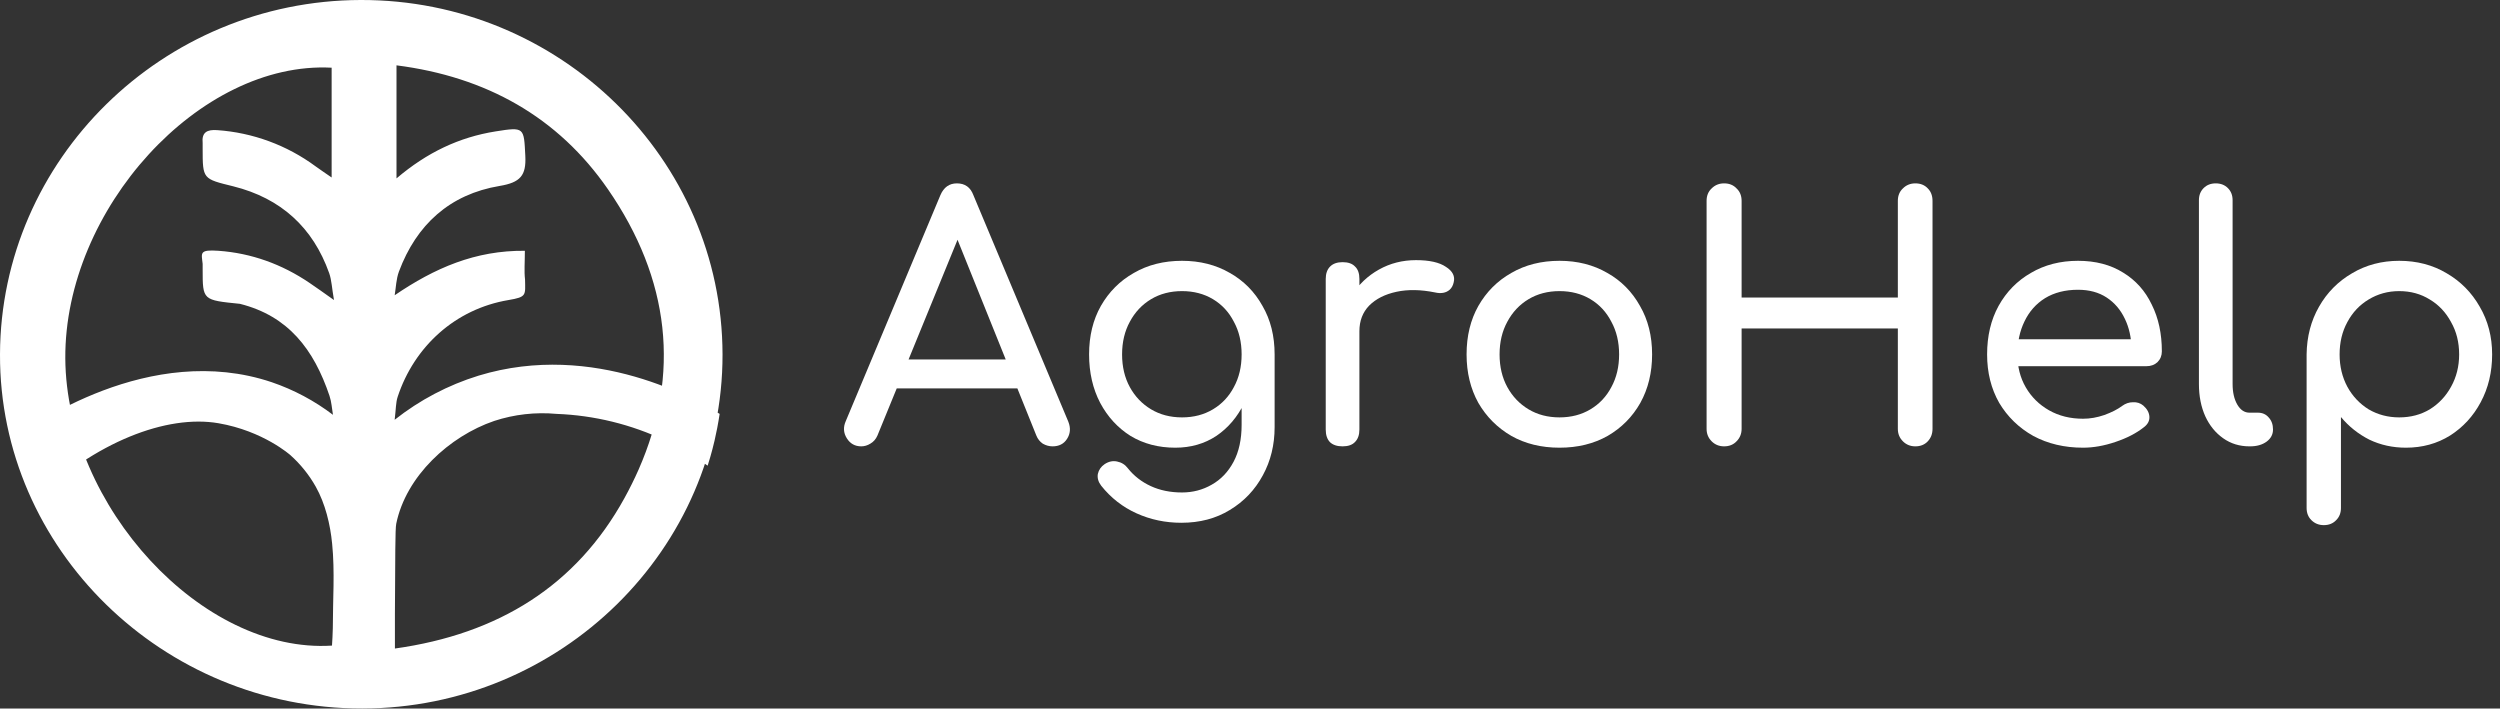 <svg width="247" height="70" viewBox="0 0 247 70" fill="none" xmlns="http://www.w3.org/2000/svg">
<rect x="0" y="0" width="247" height="70" fill="#333333" stroke="none"/>
<path d="M71.386 35.025C71.416 54.239 55.387 69.983 35.787 70C16.077 70.017 -0.067 54.225 0 35.004C0.068 15.784 16.022 0.061 35.623 0C55.28 -0.061 71.357 15.685 71.386 35.025ZM32.897 40.984C32.787 40.353 32.758 39.709 32.556 39.114C31.004 34.506 28.485 31.223 23.709 30.019C20.022 29.645 20.022 29.672 20.022 26.614C20.031 26.433 20.031 26.252 20.022 26.071C19.906 24.999 19.659 24.64 21.586 24.778C24.848 25.011 27.863 26.11 30.57 27.943C31.259 28.402 31.926 28.892 32.998 29.645C32.787 28.454 32.77 27.68 32.522 26.982C30.922 22.485 27.766 19.587 23.049 18.409C20.039 17.668 20.022 17.71 20.022 14.682C20.022 14.501 20.022 14.318 20.022 14.139C19.912 13.066 20.462 12.784 21.464 12.858C24.976 13.103 28.346 14.344 31.179 16.434C31.644 16.772 32.122 17.09 32.766 17.536V6.689C19.731 5.993 6.36 20.674 6.452 35.416C6.549 50.018 19.994 64.607 32.8 63.785C32.827 63.225 32.88 62.642 32.882 62.058C32.882 59.277 33.092 56.482 32.816 53.726C32.631 51.806 32.139 49.766 31.202 48.093C30.543 46.921 29.695 45.866 28.693 44.97C28.693 44.97 26.021 42.581 21.586 41.815C16.473 40.938 9.404 43.66 3.343 49.49C2.939 48.556 2.539 47.549 2.16 46.468C1.781 45.386 1.476 44.402 1.213 43.443C3.017 42.114 14.789 33.7 26.853 37.764C29.027 38.506 31.068 39.593 32.897 40.984ZM71.1 40.892C71.045 41.268 70.967 41.733 70.862 42.286C70.679 43.239 70.493 43.983 70.388 44.379C70.268 44.842 70.112 45.391 69.915 46.009C68.6 45.059 67.202 44.229 65.738 43.529C62.372 41.93 58.714 41.033 54.989 40.892C52.91 40.701 50.814 40.938 48.83 41.588C44.409 43.094 40.106 47.04 39.147 51.753C39.041 52.264 39.054 55.051 39.018 60.627C39.018 61.679 39.018 62.748 39.018 64.075C49.283 62.638 56.937 57.845 61.69 49.223C62.208 48.282 62.675 47.342 63.09 46.402C67.248 36.971 66.195 27.569 60.065 18.699C55.133 11.562 48.045 7.589 39.174 6.455V17.626C42.186 15.062 45.363 13.556 48.969 12.982C51.826 12.528 51.758 12.589 51.901 15.399C52.002 17.34 51.409 18.03 49.375 18.369C44.422 19.193 41.138 22.212 39.416 26.826C39.142 27.561 39.123 28.387 38.995 29.17C42.944 26.479 46.967 24.729 51.857 24.778C51.857 25.941 51.775 26.787 51.874 27.613C51.901 29.17 52.058 29.34 50.237 29.645C44.998 30.526 40.934 34.22 39.288 39.211C39.102 39.775 39.123 40.404 38.993 41.474C41.461 39.523 44.27 38.045 47.276 37.116C58.755 33.612 69.014 39.611 71.1 40.892Z" fill="white"/>
<path d="M85.094 44.099C84.472 44.099 83.996 43.833 83.663 43.3C83.33 42.768 83.297 42.202 83.563 41.604L92.911 19.281C93.244 18.505 93.787 18.117 94.541 18.117C95.34 18.117 95.883 18.505 96.171 19.281L105.553 41.67C105.797 42.291 105.752 42.857 105.42 43.367C105.109 43.855 104.632 44.099 103.989 44.099C103.657 44.099 103.335 44.01 103.025 43.833C102.736 43.633 102.526 43.367 102.392 43.034L94.142 22.541H95.074L86.69 43.034C86.535 43.389 86.302 43.655 85.992 43.833C85.703 44.01 85.404 44.099 85.094 44.099ZM86.857 38.377L88.187 35.516H101.228L102.559 38.377H86.857Z" fill="white"/>
<path d="M116.118 44.232C114.455 44.232 112.98 43.844 111.694 43.067C110.43 42.269 109.432 41.182 108.7 39.807C107.968 38.41 107.602 36.813 107.602 35.017C107.602 33.198 107.99 31.601 108.766 30.226C109.565 28.829 110.651 27.742 112.026 26.966C113.402 26.168 114.987 25.768 116.784 25.768C118.558 25.768 120.133 26.168 121.508 26.966C122.883 27.742 123.958 28.829 124.735 30.226C125.533 31.601 125.932 33.198 125.932 35.017H123.969C123.969 36.813 123.626 38.41 122.938 39.807C122.273 41.182 121.352 42.269 120.177 43.067C119.002 43.844 117.649 44.232 116.118 44.232ZM116.717 51.65C115.143 51.65 113.668 51.34 112.293 50.719C110.918 50.098 109.753 49.188 108.8 47.991C108.511 47.614 108.4 47.226 108.467 46.827C108.556 46.427 108.777 46.106 109.132 45.862C109.531 45.596 109.942 45.507 110.363 45.596C110.807 45.684 111.162 45.906 111.428 46.261C112.026 47.015 112.781 47.603 113.69 48.024C114.599 48.446 115.63 48.656 116.784 48.656C117.848 48.656 118.824 48.401 119.711 47.891C120.621 47.381 121.341 46.627 121.874 45.629C122.406 44.631 122.672 43.411 122.672 41.969V37.245L123.77 34.318L125.932 35.017V42.202C125.932 43.954 125.544 45.54 124.768 46.96C123.992 48.401 122.905 49.543 121.508 50.386C120.133 51.229 118.536 51.65 116.717 51.65ZM116.784 41.238C117.937 41.238 118.957 40.971 119.844 40.439C120.731 39.907 121.419 39.175 121.907 38.244C122.417 37.312 122.672 36.236 122.672 35.017C122.672 33.797 122.417 32.721 121.907 31.79C121.419 30.836 120.731 30.093 119.844 29.561C118.957 29.029 117.937 28.762 116.784 28.762C115.63 28.762 114.61 29.029 113.723 29.561C112.836 30.093 112.137 30.836 111.627 31.79C111.117 32.721 110.862 33.797 110.862 35.017C110.862 36.236 111.117 37.312 111.627 38.244C112.137 39.175 112.836 39.907 113.723 40.439C114.61 40.971 115.63 41.238 116.784 41.238Z" fill="white"/>
<path d="M132.612 32.721C132.612 31.39 132.934 30.204 133.577 29.162C134.243 28.097 135.13 27.254 136.239 26.633C137.348 26.012 138.567 25.702 139.898 25.702C141.229 25.702 142.216 25.924 142.859 26.367C143.524 26.788 143.779 27.299 143.624 27.897C143.557 28.208 143.424 28.452 143.225 28.629C143.047 28.785 142.837 28.884 142.593 28.929C142.349 28.973 142.083 28.962 141.794 28.895C140.375 28.607 139.1 28.585 137.969 28.829C136.837 29.073 135.939 29.527 135.274 30.193C134.631 30.858 134.309 31.701 134.309 32.721H132.612ZM132.646 44.099C132.113 44.099 131.703 43.965 131.415 43.699C131.127 43.411 130.982 42.99 130.982 42.435V27.565C130.982 27.032 131.127 26.622 131.415 26.334C131.703 26.046 132.113 25.901 132.646 25.901C133.2 25.901 133.61 26.046 133.877 26.334C134.165 26.6 134.309 27.01 134.309 27.565V42.435C134.309 42.968 134.165 43.378 133.877 43.666C133.61 43.954 133.2 44.099 132.646 44.099Z" fill="white"/>
<path d="M154.08 44.232C152.283 44.232 150.697 43.844 149.322 43.067C147.947 42.269 146.86 41.182 146.062 39.807C145.286 38.41 144.898 36.813 144.898 35.017C144.898 33.198 145.286 31.601 146.062 30.226C146.86 28.829 147.947 27.742 149.322 26.966C150.697 26.168 152.283 25.768 154.08 25.768C155.854 25.768 157.428 26.168 158.803 26.966C160.179 27.742 161.254 28.829 162.03 30.226C162.829 31.601 163.228 33.198 163.228 35.017C163.228 36.813 162.84 38.41 162.064 39.807C161.287 41.182 160.212 42.269 158.837 43.067C157.462 43.844 155.876 44.232 154.08 44.232ZM154.08 41.238C155.233 41.238 156.253 40.971 157.14 40.439C158.027 39.907 158.715 39.175 159.203 38.244C159.713 37.312 159.968 36.236 159.968 35.017C159.968 33.797 159.713 32.721 159.203 31.79C158.715 30.836 158.027 30.093 157.14 29.561C156.253 29.029 155.233 28.762 154.08 28.762C152.926 28.762 151.906 29.029 151.019 29.561C150.132 30.093 149.433 30.836 148.923 31.79C148.413 32.721 148.158 33.797 148.158 35.017C148.158 36.236 148.413 37.312 148.923 38.244C149.433 39.175 150.132 39.907 151.019 40.439C151.906 40.971 152.926 41.238 154.08 41.238Z" fill="white"/>
<path d="M170.341 44.099C169.853 44.099 169.443 43.932 169.11 43.6C168.777 43.267 168.611 42.857 168.611 42.369V19.847C168.611 19.337 168.777 18.926 169.11 18.616C169.443 18.283 169.853 18.117 170.341 18.117C170.851 18.117 171.261 18.283 171.572 18.616C171.904 18.926 172.071 19.337 172.071 19.847V29.394H187.507V19.847C187.507 19.337 187.673 18.926 188.006 18.616C188.338 18.283 188.749 18.117 189.237 18.117C189.747 18.117 190.157 18.283 190.467 18.616C190.778 18.926 190.933 19.337 190.933 19.847V42.369C190.933 42.857 190.778 43.267 190.467 43.6C190.157 43.932 189.747 44.099 189.237 44.099C188.749 44.099 188.338 43.932 188.006 43.6C187.673 43.267 187.507 42.857 187.507 42.369V32.455H172.071V42.369C172.071 42.857 171.904 43.267 171.572 43.6C171.261 43.932 170.851 44.099 170.341 44.099Z" fill="white"/>
<path d="M205.807 44.232C203.966 44.232 202.325 43.844 200.883 43.067C199.464 42.269 198.344 41.182 197.523 39.807C196.725 38.41 196.326 36.813 196.326 35.017C196.326 33.198 196.703 31.601 197.457 30.226C198.233 28.829 199.298 27.742 200.65 26.966C202.003 26.168 203.556 25.768 205.308 25.768C207.038 25.768 208.524 26.156 209.766 26.933C211.008 27.687 211.95 28.74 212.593 30.093C213.259 31.424 213.591 32.965 213.591 34.717C213.591 35.139 213.447 35.493 213.159 35.782C212.871 36.048 212.505 36.181 212.061 36.181H198.654V33.52H211.961L210.597 34.451C210.575 33.342 210.353 32.355 209.932 31.49C209.511 30.603 208.912 29.904 208.136 29.394C207.359 28.884 206.417 28.629 205.308 28.629C204.044 28.629 202.957 28.907 202.048 29.461C201.16 30.015 200.484 30.781 200.018 31.756C199.553 32.71 199.32 33.797 199.32 35.017C199.32 36.236 199.597 37.323 200.151 38.277C200.706 39.23 201.471 39.984 202.447 40.539C203.423 41.093 204.543 41.371 205.807 41.371C206.494 41.371 207.193 41.249 207.903 41.005C208.635 40.739 209.222 40.439 209.666 40.106C209.999 39.863 210.353 39.741 210.73 39.741C211.13 39.718 211.473 39.829 211.762 40.073C212.139 40.406 212.338 40.772 212.36 41.171C212.383 41.57 212.205 41.914 211.828 42.202C211.074 42.801 210.132 43.289 209 43.666C207.892 44.043 206.827 44.232 205.807 44.232Z" fill="white"/>
<path d="M222.244 44.099C221.268 44.099 220.403 43.833 219.649 43.3C218.895 42.768 218.307 42.047 217.886 41.138C217.465 40.206 217.254 39.142 217.254 37.944V19.78C217.254 19.292 217.409 18.893 217.72 18.583C218.03 18.272 218.429 18.117 218.917 18.117C219.405 18.117 219.804 18.272 220.115 18.583C220.425 18.893 220.581 19.292 220.581 19.78V37.944C220.581 38.765 220.736 39.441 221.046 39.974C221.357 40.506 221.756 40.772 222.244 40.772H223.076C223.519 40.772 223.874 40.927 224.14 41.238C224.429 41.548 224.573 41.947 224.573 42.435C224.573 42.923 224.362 43.322 223.941 43.633C223.519 43.943 222.976 44.099 222.311 44.099H222.244Z" fill="white"/>
<path d="M229.59 51.883C229.102 51.883 228.691 51.717 228.359 51.384C228.048 51.074 227.893 50.674 227.893 50.187V35.017C227.915 33.264 228.325 31.69 229.124 30.293C229.922 28.895 231.009 27.798 232.384 26.999C233.759 26.179 235.312 25.768 237.041 25.768C238.794 25.768 240.357 26.179 241.732 26.999C243.107 27.798 244.194 28.895 244.992 30.293C245.813 31.69 246.223 33.264 246.223 35.017C246.223 36.769 245.846 38.343 245.092 39.741C244.36 41.116 243.351 42.214 242.065 43.034C240.778 43.833 239.326 44.232 237.707 44.232C236.398 44.232 235.19 43.965 234.081 43.433C232.994 42.879 232.062 42.136 231.286 41.204V50.187C231.286 50.674 231.131 51.074 230.82 51.384C230.51 51.717 230.1 51.883 229.59 51.883ZM237.041 41.238C238.173 41.238 239.182 40.971 240.069 40.439C240.956 39.885 241.655 39.142 242.165 38.21C242.697 37.257 242.963 36.192 242.963 35.017C242.963 33.819 242.697 32.754 242.165 31.823C241.655 30.869 240.956 30.126 240.069 29.594C239.182 29.04 238.173 28.762 237.041 28.762C235.933 28.762 234.923 29.04 234.014 29.594C233.127 30.126 232.428 30.869 231.918 31.823C231.408 32.754 231.153 33.819 231.153 35.017C231.153 36.192 231.408 37.257 231.918 38.21C232.428 39.142 233.127 39.885 234.014 40.439C234.923 40.971 235.933 41.238 237.041 41.238Z" fill="white"/>
</svg>
